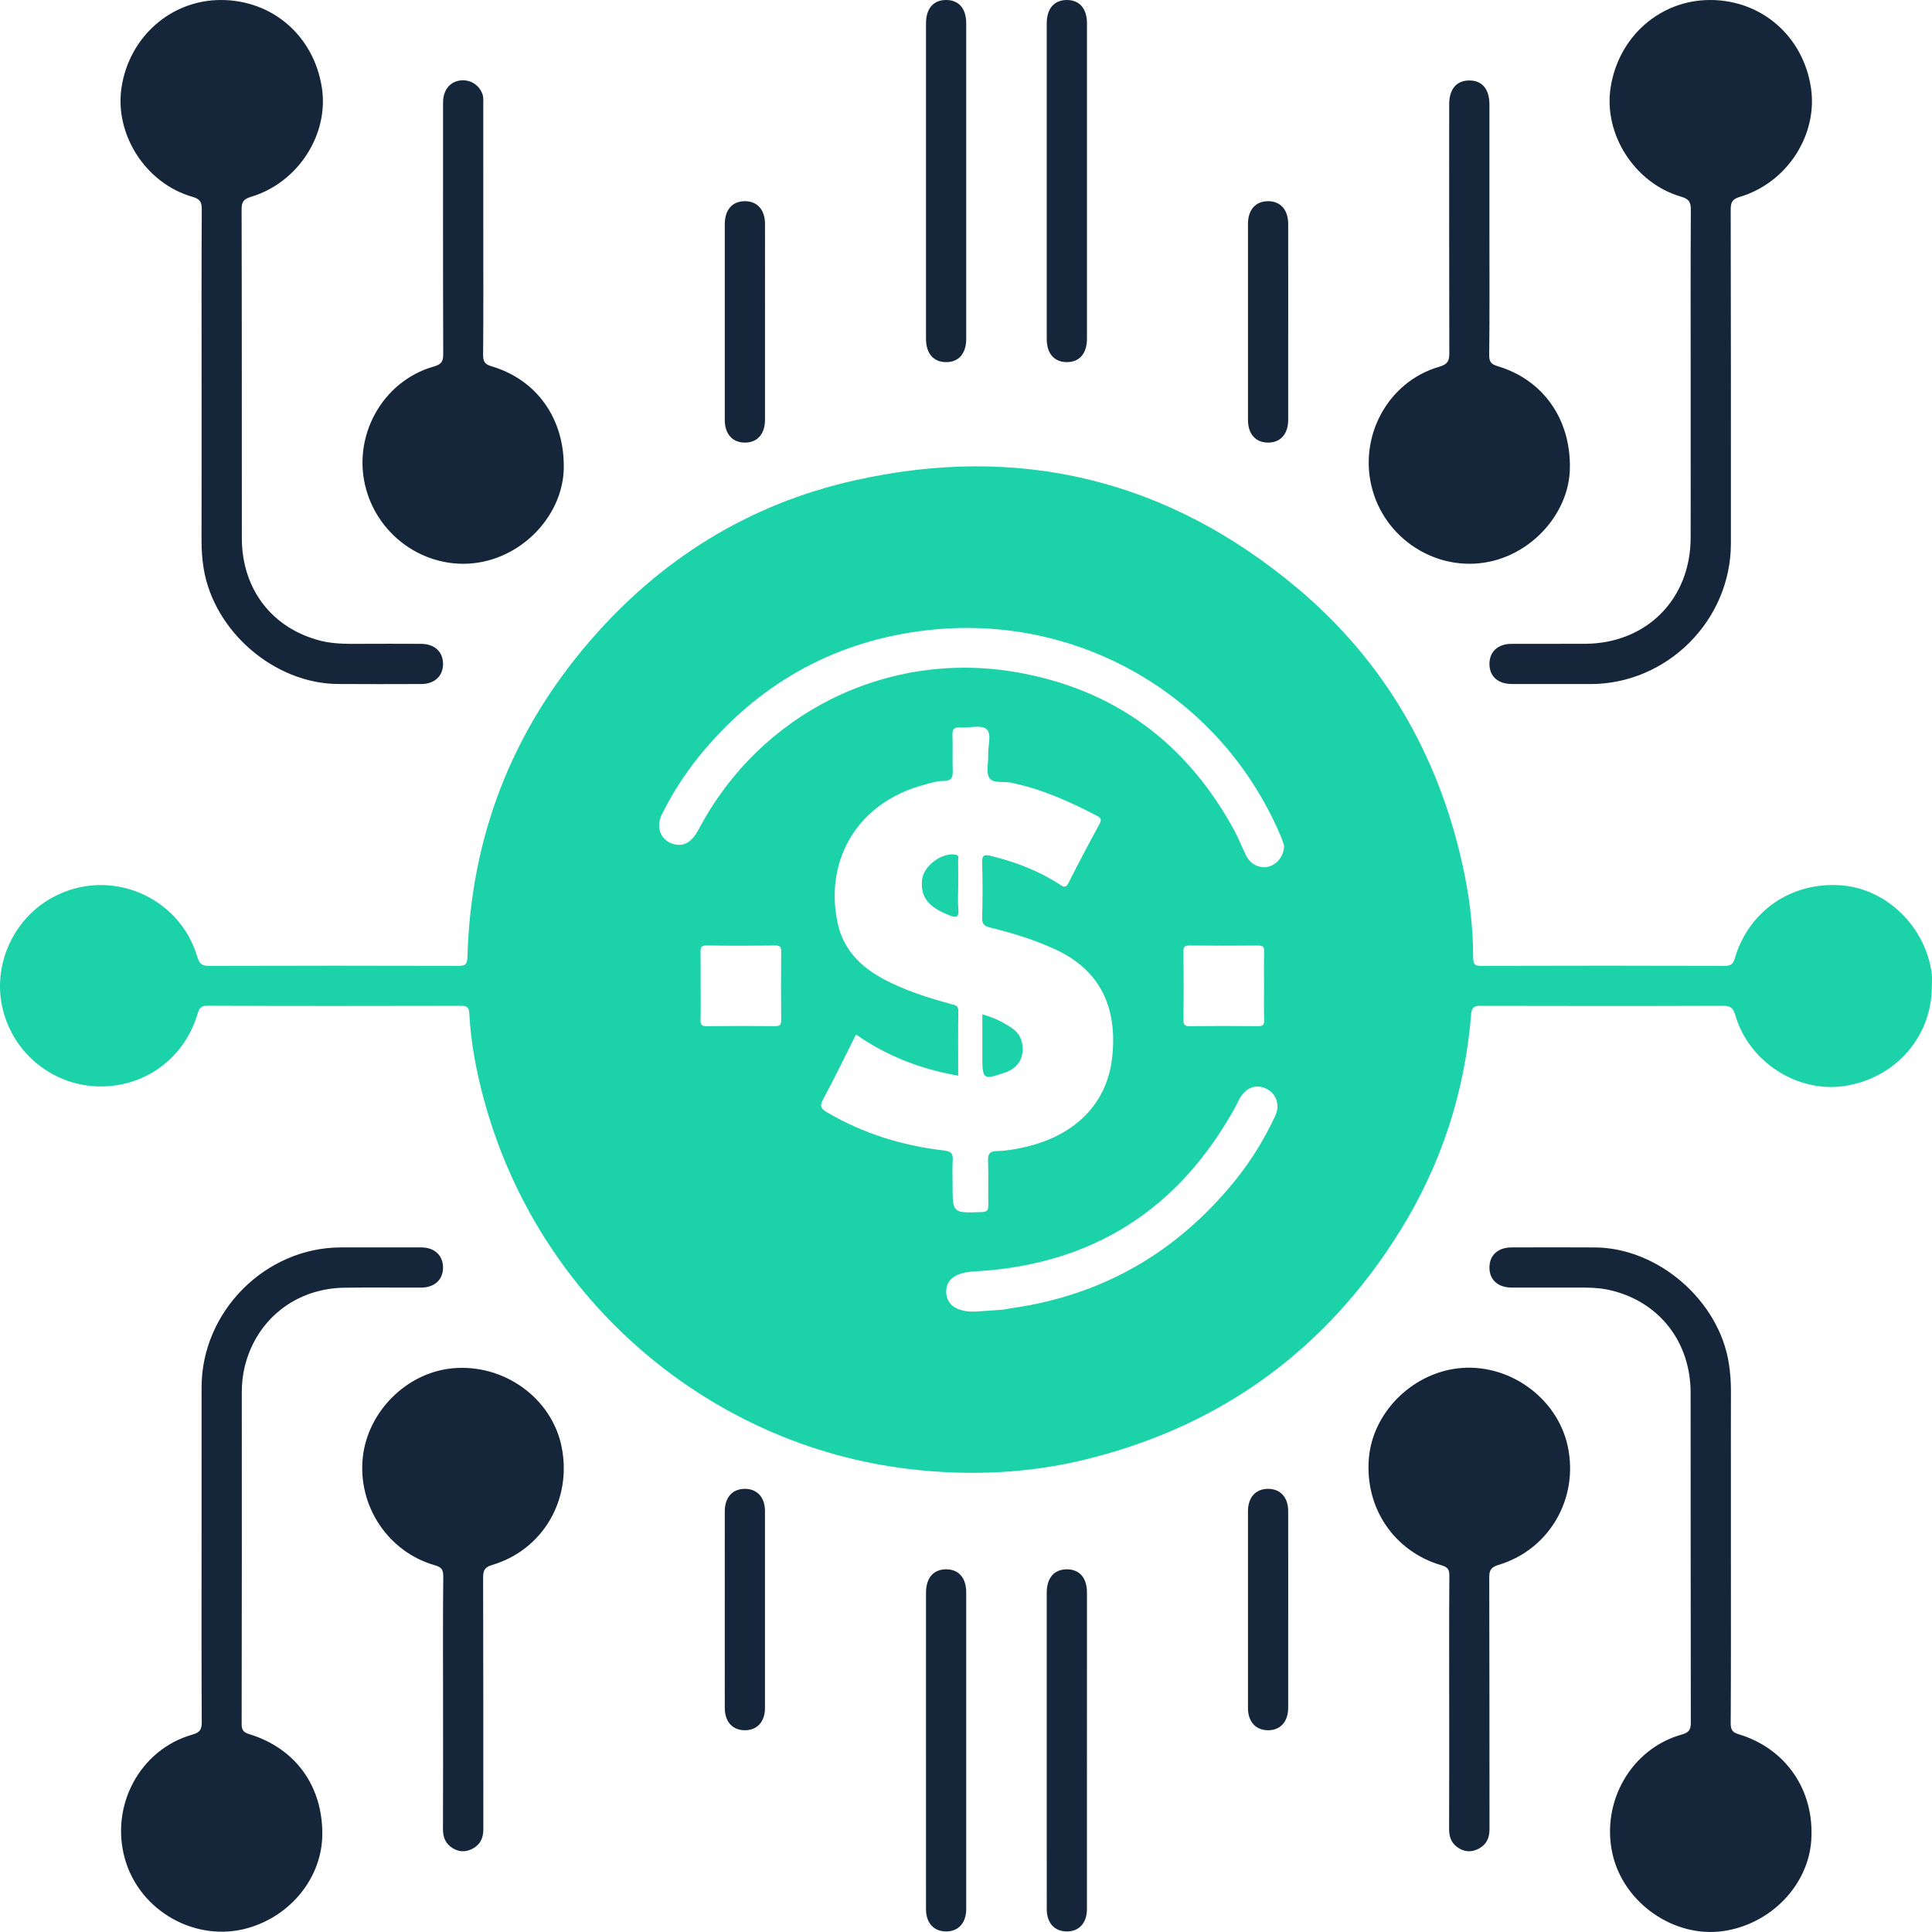 <?xml version="1.0" encoding="UTF-8"?>
<svg width="80px" height="80px" viewBox="0 0 80 80" version="1.1" xmlns="http://www.w3.org/2000/svg" xmlns:xlink="http://www.w3.org/1999/xlink">
    <title>编组</title>
    <g id="页面-1" stroke="none" stroke-width="1" fill="none" fill-rule="evenodd">
        <g id="Tracing" transform="translate(-674, -3463)">
            <g id="编组" transform="translate(674, 3463)">
                <path d="M53.734,24.366 C57.303,27.369 59.536,31.224 60.552,35.775 C60.836,37.047 61.001,38.34 61.001,39.647 C61.001,39.904 61.047,39.996 61.333,39.995 C64.694,39.984 68.054,39.985 71.414,39.995 C71.667,39.995 71.765,39.917 71.834,39.682 C72.416,37.709 74.19,36.502 76.254,36.661 C78.129,36.806 79.744,38.386 79.99,40.325 C80.011,40.489 79.993,40.658 79.993,40.824 C80.007,42.917 78.487,44.652 76.372,44.97 C74.425,45.262 72.416,43.973 71.855,42.034 C71.762,41.712 71.635,41.646 71.325,41.648 C67.992,41.66 64.66,41.657 61.327,41.65 C61.066,41.65 60.941,41.685 60.917,41.995 C60.657,45.221 59.679,48.225 57.974,50.968 C54.923,55.876 50.58,59.049 44.959,60.431 C42.555,61.021 40.117,61.121 37.653,60.83 C29.418,59.86 22.311,53.888 20.046,45.558 C19.727,44.383 19.495,43.187 19.433,41.966 C19.42,41.712 19.331,41.648 19.082,41.649 C15.583,41.657 12.084,41.659 8.585,41.645 C8.306,41.644 8.246,41.767 8.182,41.98 C7.642,43.799 6.041,44.992 4.161,44.987 C2.255,44.981 0.596,43.683 0.124,41.828 C-0.338,40.017 0.523,38.06 2.179,37.159 C4.508,35.891 7.418,37.082 8.172,39.627 C8.258,39.918 8.378,39.997 8.672,39.996 C12.102,39.985 15.532,39.985 18.962,39.995 C19.255,39.996 19.347,39.948 19.356,39.622 C19.493,34.682 21.177,30.324 24.395,26.579 C27.325,23.168 30.987,20.88 35.376,19.894 C42.21,18.358 48.372,19.855 53.734,24.366 Z M52.427,45.077 C52.008,44.882 51.59,45.032 51.339,45.473 C51.278,45.58 51.23,45.696 51.171,45.805 C48.826,50.085 45.224,52.383 40.344,52.647 C39.602,52.687 39.181,52.956 39.18,53.482 C39.18,54.027 39.625,54.334 40.381,54.311 C40.755,54.285 41.129,54.263 41.502,54.232 C41.626,54.222 41.747,54.188 41.87,54.171 C45.649,53.64 48.721,51.863 51.121,48.911 C51.796,48.081 52.354,47.173 52.805,46.204 C53.018,45.747 52.842,45.271 52.427,45.077 Z M40.843,30.188 C40.616,30.002 40.126,30.15 39.754,30.123 C39.479,30.103 39.431,30.222 39.44,30.463 C39.456,30.934 39.433,31.407 39.45,31.878 C39.46,32.167 39.427,32.342 39.063,32.338 C38.793,32.334 38.519,32.429 38.252,32.5 C35.586,33.21 34.128,35.528 34.678,38.195 C34.94,39.469 35.835,40.198 36.94,40.721 C37.727,41.094 38.558,41.35 39.397,41.581 C39.534,41.619 39.685,41.628 39.682,41.854 C39.669,42.741 39.677,43.627 39.677,44.542 C38.123,44.269 36.721,43.729 35.446,42.836 C34.993,43.735 34.558,44.645 34.077,45.531 C33.916,45.827 34.025,45.927 34.25,46.06 C35.75,46.945 37.379,47.441 39.098,47.641 C39.4,47.676 39.464,47.772 39.449,48.04 C39.429,48.372 39.444,48.706 39.444,49.04 L39.444,49.04 L39.444,49.305 C39.451,50.24 39.54,50.23 40.654,50.189 C40.88,50.181 40.929,50.108 40.925,49.899 C40.913,49.289 40.935,48.677 40.914,48.067 C40.905,47.789 40.975,47.667 41.271,47.664 C41.546,47.661 41.823,47.618 42.095,47.569 C44.354,47.167 45.821,45.822 46.05,43.809 C46.281,41.777 45.607,40.179 43.667,39.297 C42.81,38.908 41.915,38.63 41.003,38.409 C40.764,38.351 40.662,38.274 40.669,38.004 C40.691,37.241 40.692,36.476 40.669,35.714 C40.659,35.397 40.771,35.378 41.03,35.441 C42.045,35.688 43.008,36.056 43.885,36.626 C44.059,36.739 44.137,36.773 44.248,36.553 C44.659,35.739 45.086,34.933 45.522,34.132 C45.618,33.955 45.604,33.875 45.424,33.781 C44.282,33.185 43.115,32.661 41.842,32.405 C41.539,32.345 41.111,32.457 40.962,32.201 C40.823,31.961 40.933,31.58 40.919,31.262 C40.903,30.891 41.081,30.383 40.843,30.188 Z M40.677,42 C41.14,42.132 41.535,42.319 41.899,42.569 C42.254,42.814 42.383,43.163 42.337,43.578 C42.291,43.991 42.037,44.246 41.665,44.398 L41.665,44.398 L41.585,44.42 L41.462,44.463 C40.76,44.705 40.682,44.65 40.677,43.919 L40.677,43.919 Z M29.266,39.149 C29.015,39.144 29.005,39.255 29.008,39.443 C29.016,39.901 29.011,40.359 29.011,40.817 C29.012,41.289 29.02,41.761 29.007,42.232 C29.002,42.426 29.051,42.495 29.257,42.492 C30.201,42.481 31.145,42.482 32.088,42.491 C32.282,42.493 32.35,42.447 32.348,42.241 C32.337,41.297 32.339,40.354 32.348,39.41 C32.35,39.216 32.302,39.149 32.097,39.151 C31.153,39.162 30.209,39.166 29.266,39.149 Z M49.26,39.151 C49.06,39.149 49.002,39.205 49.004,39.406 C49.015,40.349 49.015,41.293 49.005,42.236 C49.003,42.435 49.058,42.494 49.259,42.492 C50.203,42.482 51.147,42.482 52.09,42.492 C52.29,42.494 52.352,42.437 52.346,42.237 C52.332,41.765 52.341,41.293 52.341,40.822 C52.341,40.35 52.332,39.878 52.346,39.406 C52.352,39.206 52.29,39.149 52.09,39.152 C51.147,39.161 50.203,39.161 49.26,39.151 Z M39.452,35.378 L39.56,35.388 C39.727,35.416 39.673,35.518 39.674,35.597 C39.68,35.97 39.677,36.342 39.677,36.715 C39.677,37.019 39.652,37.325 39.683,37.626 C39.725,38.026 39.564,38.005 39.275,37.888 C38.43,37.545 38.115,37.141 38.179,36.443 C38.233,35.862 38.991,35.294 39.56,35.388 Z M53.022,34.598 C50.536,28.753 44.583,25.383 38.393,26.096 C34.72,26.518 31.657,28.159 29.237,30.969 C28.511,31.812 27.895,32.732 27.402,33.729 C27.121,34.297 27.397,34.867 27.983,34.972 C28.364,35.041 28.671,34.834 28.938,34.33 C31.471,29.54 36.687,26.926 42.017,27.823 C46.141,28.518 49.163,30.772 51.139,34.443 C51.315,34.77 51.443,35.124 51.613,35.454 C51.791,35.799 52.182,35.974 52.519,35.887 C52.892,35.791 53.179,35.43 53.169,35.003 C53.135,34.907 53.086,34.749 53.022,34.598 Z" id="形状结合" fill="#1CD2A9"></path>
                <path d="M66.048,51.654 C68.67,51.671 71.19,53.866 71.589,56.464 C71.648,56.849 71.677,57.233 71.675,57.623 C71.67,58.733 71.673,59.844 71.673,60.954 C71.673,62.05 71.673,63.147 71.673,64.243 C71.673,66.617 71.679,68.99 71.665,71.363 C71.664,71.634 71.744,71.736 71.995,71.811 C73.958,72.404 75.139,74.137 75.001,76.199 C74.877,78.065 73.321,79.676 71.365,79.961 C69.313,80.261 67.209,78.788 66.765,76.742 C66.297,74.586 67.557,72.408 69.635,71.824 C69.928,71.741 70.014,71.633 70.013,71.331 C70.003,66.779 70.01,62.227 70.005,57.674 C70.003,55.588 68.737,53.943 66.76,53.444 C66.384,53.35 65.997,53.315 65.607,53.317 C64.608,53.32 63.608,53.32 62.609,53.317 C62.03,53.316 61.678,53.003 61.675,52.494 C61.671,51.98 62.022,51.654 62.591,51.653 C63.743,51.65 64.895,51.646 66.048,51.654 Z M17.446,51.653 C17.988,51.655 18.338,51.978 18.345,52.47 C18.352,52.984 18,53.316 17.434,53.317 C16.379,53.32 15.324,53.307 14.269,53.321 C12.245,53.346 10.618,54.633 10.136,56.579 C10.05,56.929 10.012,57.287 10.012,57.649 C10.014,62.23 10.016,66.81 10.006,71.39 C10.005,71.647 10.093,71.738 10.321,71.807 C12.233,72.39 13.366,73.957 13.346,75.976 C13.328,77.725 12.068,79.313 10.285,79.831 C8.137,80.454 5.802,79.158 5.179,76.995 C4.542,74.784 5.789,72.444 7.961,71.828 C8.28,71.738 8.356,71.619 8.354,71.304 C8.34,68.945 8.346,66.585 8.346,64.226 C8.347,61.963 8.345,59.701 8.347,57.439 C8.351,54.303 10.988,51.658 14.115,51.653 C15.225,51.651 16.336,51.65 17.446,51.653 Z M39.171,64.982 C39.697,64.979 40.009,65.333 40.009,65.942 C40.01,70.311 40.01,74.679 40.009,79.047 C40.009,79.621 39.69,79.975 39.182,79.977 C38.669,79.979 38.345,79.627 38.344,79.058 L38.343,75.771 L38.343,75.771 L38.344,65.953 L38.344,65.953 C38.344,65.34 38.649,64.985 39.171,64.982 Z M44.173,64.982 C44.698,64.98 45.009,65.334 45.009,65.944 C45.01,70.313 45.01,74.681 45.008,79.049 C45.008,79.622 44.688,79.976 44.179,79.977 C43.667,79.978 43.344,79.627 43.344,79.056 L43.343,75.769 L43.343,75.769 L43.343,72.483 C43.343,70.305 43.342,68.128 43.343,65.951 C43.344,65.339 43.65,64.984 44.173,64.982 Z M23.258,59.923 C23.689,62.101 22.481,64.174 20.383,64.801 C20.06,64.897 20.004,65.035 20.005,65.338 C20.016,68.809 20.01,72.28 20.014,75.751 C20.015,76.122 19.878,76.397 19.547,76.562 C19.231,76.719 18.925,76.677 18.651,76.463 C18.416,76.278 18.341,76.027 18.342,75.728 C18.35,73.979 18.346,72.229 18.346,70.48 C18.346,68.744 18.335,67.009 18.355,65.273 C18.359,64.972 18.254,64.885 17.992,64.81 C16.067,64.255 14.809,62.356 15.022,60.352 C15.224,58.447 16.839,56.839 18.732,56.659 C20.863,56.455 22.856,57.892 23.258,59.923 Z M64.915,59.879 C65.384,62.041 64.158,64.169 62.048,64.8 C61.728,64.896 61.665,65.029 61.667,65.335 C61.678,68.806 61.672,72.277 61.677,75.748 C61.677,76.119 61.542,76.394 61.212,76.56 C60.896,76.719 60.59,76.679 60.315,76.465 C60.08,76.281 60.003,76.03 60.004,75.731 C60.012,73.982 60.008,72.232 60.008,70.483 C60.008,68.733 60.001,66.984 60.015,65.234 C60.017,64.975 59.926,64.885 59.697,64.818 C57.732,64.245 56.515,62.454 56.681,60.396 C56.832,58.52 58.426,56.898 60.35,56.662 C62.429,56.408 64.474,57.849 64.915,59.879 Z M30.84,61.65 C31.351,61.648 31.676,61.999 31.676,62.569 C31.678,65.286 31.678,68.002 31.676,70.719 C31.676,71.291 31.356,71.645 30.848,71.646 C30.336,71.647 30.013,71.296 30.012,70.726 L30.011,68.689 L30.011,68.689 L30.011,66.651 C30.011,65.293 30.01,63.935 30.012,62.576 C30.013,62.002 30.33,61.651 30.84,61.65 Z M52.503,61.65 C53.014,61.647 53.34,61.998 53.341,62.567 L53.342,64.626 L53.342,64.626 L53.342,66.684 C53.341,68.028 53.343,69.373 53.341,70.717 C53.34,71.29 53.021,71.644 52.514,71.646 C52.002,71.648 51.676,71.296 51.676,70.728 C51.675,68.011 51.675,65.295 51.676,62.578 C51.676,62.003 51.992,61.652 52.503,61.65 Z M9.136,1.4717628e-05 C11.275,-0.005 12.992,1.479 13.327,3.624 C13.629,5.56 12.351,7.557 10.402,8.148 C10.098,8.24 10.003,8.345 10.004,8.668 C10.017,13.207 10.01,17.746 10.014,22.284 C10.016,24.401 11.272,26.027 13.283,26.534 C13.784,26.66 14.297,26.663 14.81,26.66 C15.685,26.654 16.56,26.657 17.434,26.66 C17.999,26.662 18.352,26.993 18.345,27.507 C18.339,27.999 17.988,28.323 17.447,28.324 C16.294,28.327 15.142,28.332 13.99,28.323 C11.357,28.304 8.852,26.137 8.432,23.531 C8.37,23.146 8.344,22.761 8.345,22.372 C8.349,20.151 8.347,17.931 8.347,15.71 C8.347,13.364 8.34,11.019 8.355,8.673 C8.357,8.359 8.28,8.239 7.962,8.148 C6.037,7.596 4.74,5.572 5.031,3.63 C5.346,1.533 7.074,0.005 9.136,1.4717628e-05 Z M70.806,0 C72.939,-0.004 74.667,1.498 74.988,3.634 C75.28,5.579 74.004,7.565 72.051,8.149 C71.736,8.243 71.664,8.368 71.665,8.679 C71.676,13.287 71.673,17.895 71.673,22.503 C71.673,25.686 69.037,28.325 65.857,28.325 C64.774,28.325 63.691,28.327 62.608,28.324 C62.03,28.323 61.678,28.01 61.675,27.501 C61.671,26.987 62.022,26.661 62.591,26.66 C63.605,26.657 64.618,26.663 65.631,26.658 C68.172,26.647 69.997,24.82 70.006,22.278 C70.01,21.154 70.007,20.03 70.007,18.906 L70.007,15.575 C70.007,13.284 70,10.994 70.014,8.704 C70.016,8.386 69.954,8.243 69.613,8.145 C67.686,7.588 66.39,5.552 66.693,3.619 C67.022,1.514 68.739,0.004 70.806,0 Z M19.966,3.866 C20.028,4.016 20.011,4.167 20.011,4.318 C20.013,6.039 20.012,7.761 20.012,9.483 C20.012,11.218 20.02,12.954 20.005,14.689 C20.002,14.97 20.072,15.084 20.351,15.166 C22.244,15.727 23.385,17.359 23.344,19.402 C23.308,21.123 21.978,22.74 20.211,23.21 C18.043,23.787 15.778,22.466 15.162,20.265 C14.555,18.101 15.816,15.785 17.96,15.178 C18.279,15.087 18.354,14.968 18.353,14.653 C18.341,11.182 18.345,7.711 18.346,4.24 C18.347,3.748 18.613,3.401 19.03,3.336 C19.439,3.272 19.811,3.488 19.966,3.866 Z M60.827,3.332 C61.368,3.326 61.673,3.682 61.674,4.328 C61.675,6.063 61.674,7.799 61.674,9.535 C61.674,11.256 61.684,12.978 61.665,14.699 C61.661,14.997 61.762,15.088 62.024,15.166 C63.908,15.731 65.051,17.37 65.005,19.413 C64.967,21.129 63.624,22.755 61.864,23.214 C59.705,23.777 57.446,22.467 56.833,20.295 C56.219,18.118 57.449,15.807 59.593,15.188 C59.963,15.081 60.014,14.928 60.013,14.602 C60.004,11.172 60.007,7.743 60.008,4.313 C60.008,3.694 60.307,3.339 60.827,3.332 Z M30.86,8.331 C31.365,8.338 31.676,8.692 31.677,9.271 L31.678,11.308 L31.678,11.308 L31.677,13.345 C31.677,14.69 31.678,16.034 31.677,17.379 C31.676,17.98 31.355,18.336 30.828,18.327 C30.322,18.319 30.012,17.966 30.012,17.388 C30.011,14.685 30.011,11.982 30.012,9.28 C30.012,8.678 30.332,8.324 30.86,8.331 Z M52.528,8.331 C53.032,8.34 53.34,8.694 53.341,9.274 L53.342,11.312 L53.342,11.312 L53.342,13.349 C53.341,14.694 53.342,16.038 53.341,17.383 C53.34,17.981 53.016,18.338 52.488,18.327 C51.983,18.318 51.676,17.964 51.676,17.384 C51.675,14.681 51.675,11.978 51.676,9.276 C51.676,8.677 52,8.322 52.528,8.331 Z M39.177,0 C39.702,0 40.009,0.353 40.009,0.966 L40.009,14.03 L40.009,14.03 C40.009,14.639 39.699,14.996 39.176,14.995 C38.653,14.994 38.344,14.638 38.344,14.029 L38.344,0.965 L38.344,0.965 C38.344,0.353 38.651,0 39.177,0 Z M44.172,0 C44.697,-0.002 45.008,0.352 45.009,0.962 C45.01,3.139 45.009,5.316 45.009,7.493 L45.009,14.025 L45.009,14.025 C45.008,14.637 44.702,14.994 44.18,14.995 C43.654,14.996 43.343,14.642 43.343,14.033 C43.343,9.679 43.343,5.324 43.343,0.97 C43.343,0.358 43.649,0.002 44.172,0 Z" id="形状结合" fill="#15263A"></path>
            </g>
        </g>
    </g>
</svg>